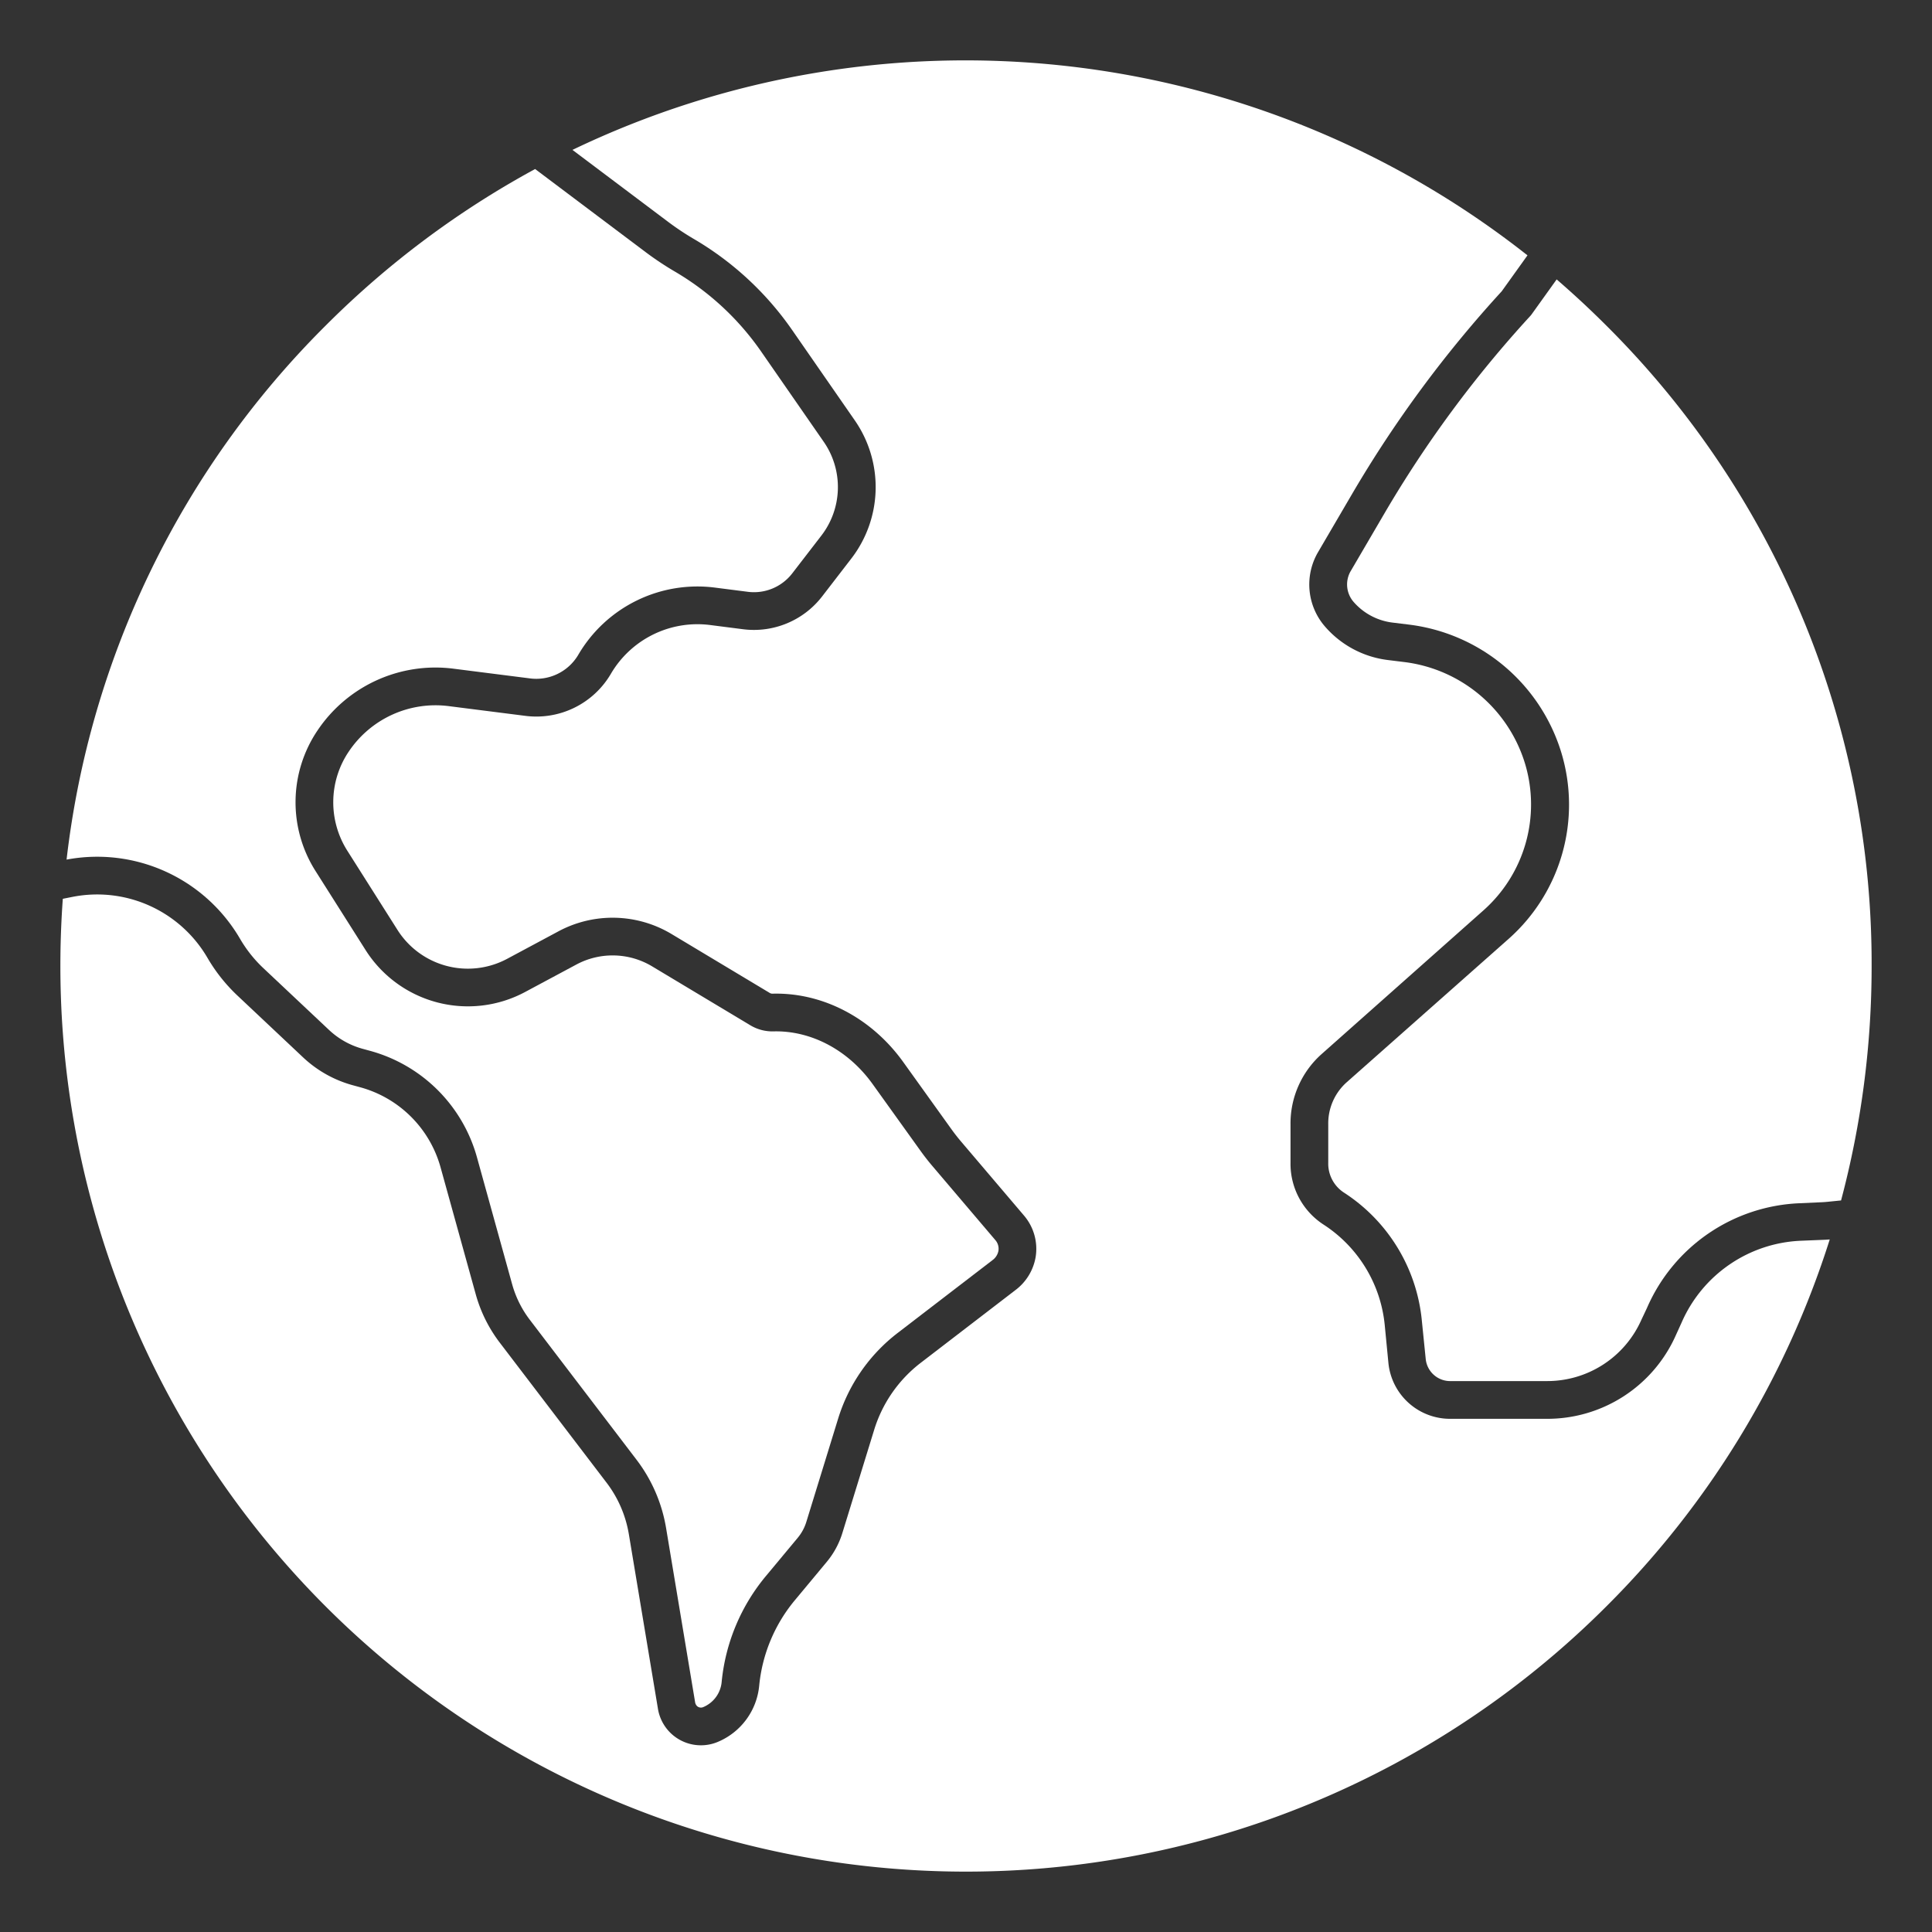 <?xml version="1.0"?>
<svg xmlns="http://www.w3.org/2000/svg" xmlns:xlink="http://www.w3.org/1999/xlink" xmlns:svgjs="http://svgjs.com/svgjs" version="1.1" width="512" height="512" x="0" y="0" viewBox="0 0 512 512" style="enable-background:new 0 0 512 512" xml:space="preserve" class=""><rect x="0" y="0" width="512" height="512" fill="#333333" stroke="none"/><g><path xmlns="http://www.w3.org/2000/svg" d="M120.255,177.219l20.007,2.541a12.935,12.935,0,0,0,12.924-6.12,36.577,36.577,0,0,1,36.295-17.918l8.748,1.118a12.8,12.8,0,0,0,11.7-4.86l7.709-10a21.056,21.056,0,0,0,.629-24.942L201.646,93.066a72.352,72.352,0,0,0-22.764-21.078,81.941,81.941,0,0,1-7.812-5.195l-29.258-22a240.963,240.963,0,0,0-55.518,41.5A238.18,238.18,0,0,0,17.642,227.805a43.825,43.825,0,0,1,46,21.033,34.453,34.453,0,0,0,6.147,7.725l17.417,16.394a21.172,21.172,0,0,0,8.912,4.991l2.033.556a40.466,40.466,0,0,1,28.224,28.106l9.338,33.69a27.819,27.819,0,0,0,4.71,9.484l28.294,37.1a40.887,40.887,0,0,1,7.793,18.011l7.69,46.139a1.847,1.847,0,0,0,.559,1.128,1.531,1.531,0,0,0,1.6.241,8.005,8.005,0,0,0,4.889-6.672,51.613,51.613,0,0,1,11.959-28.339l8.2-9.859a12.129,12.129,0,0,0,2.275-4.2L222.1,376a45.482,45.482,0,0,1,15.853-22.8l25.058-19.242a3.97,3.97,0,0,0,1.573-2.417,3.491,3.491,0,0,0-.8-2.894L247.1,309.019c-1.08-1.27-2.121-2.6-3.1-3.961l-12.752-17.775c-6.456-9-16.269-14.205-26.25-13.956a11.374,11.374,0,0,1-6.16-1.62l-26.066-15.64a20.341,20.341,0,0,0-19.975-.485l-13.733,7.357a32.108,32.108,0,0,1-42.129-11.081L83.6,230.8a34,34,0,0,1,.576-37.267A37.631,37.631,0,0,1,120.255,177.219Z" fill="#ffffff" data-original="#000000" style="" class=""/><path xmlns="http://www.w3.org/2000/svg" d="M477.336,328.807a36.134,36.134,0,0,0-31.689,21.677l-1.518,3.339A37.271,37.271,0,0,1,409.805,376H384.539a16.424,16.424,0,0,1-16.6-14.833l-.955-9.86A35.884,35.884,0,0,0,350.7,324.492a19.207,19.207,0,0,1-8.7-16.371V298a24.619,24.619,0,0,1,8.166-18.594l42.939-38.125a37.526,37.526,0,0,0,11.045-38.911,38.351,38.351,0,0,0-31.994-26.919l-4.357-.537a26.279,26.279,0,0,1-16.586-8.788,16.986,16.986,0,0,1-2.041-19.587l9.067-15.5A315.411,315.411,0,0,1,397.967,77.2l6.83-9.531A240.488,240.488,0,0,0,151.709,39.723L177.075,58.8a72.119,72.119,0,0,0,6.857,4.56,82.421,82.421,0,0,1,25.931,24.011l16.622,23.97a31.022,31.022,0,0,1-.927,36.745l-7.709,10a22.827,22.827,0,0,1-20.885,8.674l-8.748-1.119a26.582,26.582,0,0,0-26.386,13.027A22.9,22.9,0,0,1,139,189.68l-20.01-2.541a27.673,27.673,0,0,0-26.54,12,24,24,0,0,0-.407,26.308l13.341,21.064a22.071,22.071,0,0,0,28.957,7.617l13.733-7.358a30.388,30.388,0,0,1,29.842.725l26.066,15.639a1.315,1.315,0,0,0,.755.2c13.29-.35,26.246,6.427,34.637,18.124l12.751,17.775c.816,1.136,1.687,2.251,2.59,3.313L271.4,322.17a13.573,13.573,0,0,1,3.056,10.949,13.85,13.85,0,0,1-5.357,8.769L244.042,361.13a35.543,35.543,0,0,0-12.386,17.818l-8.423,27.326a22.073,22.073,0,0,1-4.141,7.648l-8.2,9.86a41.653,41.653,0,0,0-9.689,22.852,17.986,17.986,0,0,1-10.979,14.987,11.5,11.5,0,0,1-4.453.9,11.535,11.535,0,0,1-11.437-9.844l-7.69-46.138a30.867,30.867,0,0,0-5.88-13.59l-28.294-37.1a37.794,37.794,0,0,1-6.4-12.878l-9.338-33.69a30.42,30.42,0,0,0-21.219-21.13l-2.033-.555a31.22,31.22,0,0,1-13.134-7.357L62.935,263.846a44.5,44.5,0,0,1-7.929-9.966,33.825,33.825,0,0,0-35.693-16.218l-2.665.526Q16,247.035,16,256A240,240,0,0,0,425.706,425.706,238.913,238.913,0,0,0,484.9,328.464c-.543.049-1.085.078-1.62.1Z" fill="#ffffff" data-original="#000000" style="" class=""/><path xmlns="http://www.w3.org/2000/svg" d="M412.528,74.049l-6.609,9.223a4.928,4.928,0,0,1-.382.47,305.417,305.417,0,0,0-38.665,52.346l-9.038,15.455a7.059,7.059,0,0,0,.911,8,16.31,16.31,0,0,0,10.291,5.449l4.369.537a48.394,48.394,0,0,1,40.37,33.943,47.527,47.527,0,0,1-13.94,49.307L356.787,286.9A14.615,14.615,0,0,0,352,298v10.119a9.144,9.144,0,0,0,4.123,7.908,45.6,45.6,0,0,1,20.7,34.164l1.01,9.98a6.51,6.51,0,0,0,6.7,5.827h25.266a27.272,27.272,0,0,0,25.168-16.2l1.518-3.219a46.132,46.132,0,0,1,40.392-27.707l5.938-.27c.474-.022.959-.057,1.443-.105l3.642-.366A241.342,241.342,0,0,0,496,256,238.432,238.432,0,0,0,425.706,86.294Q419.31,79.9,412.528,74.049Z" fill="#ffffff" data-original="#000000" style="" class=""/></g></svg>
